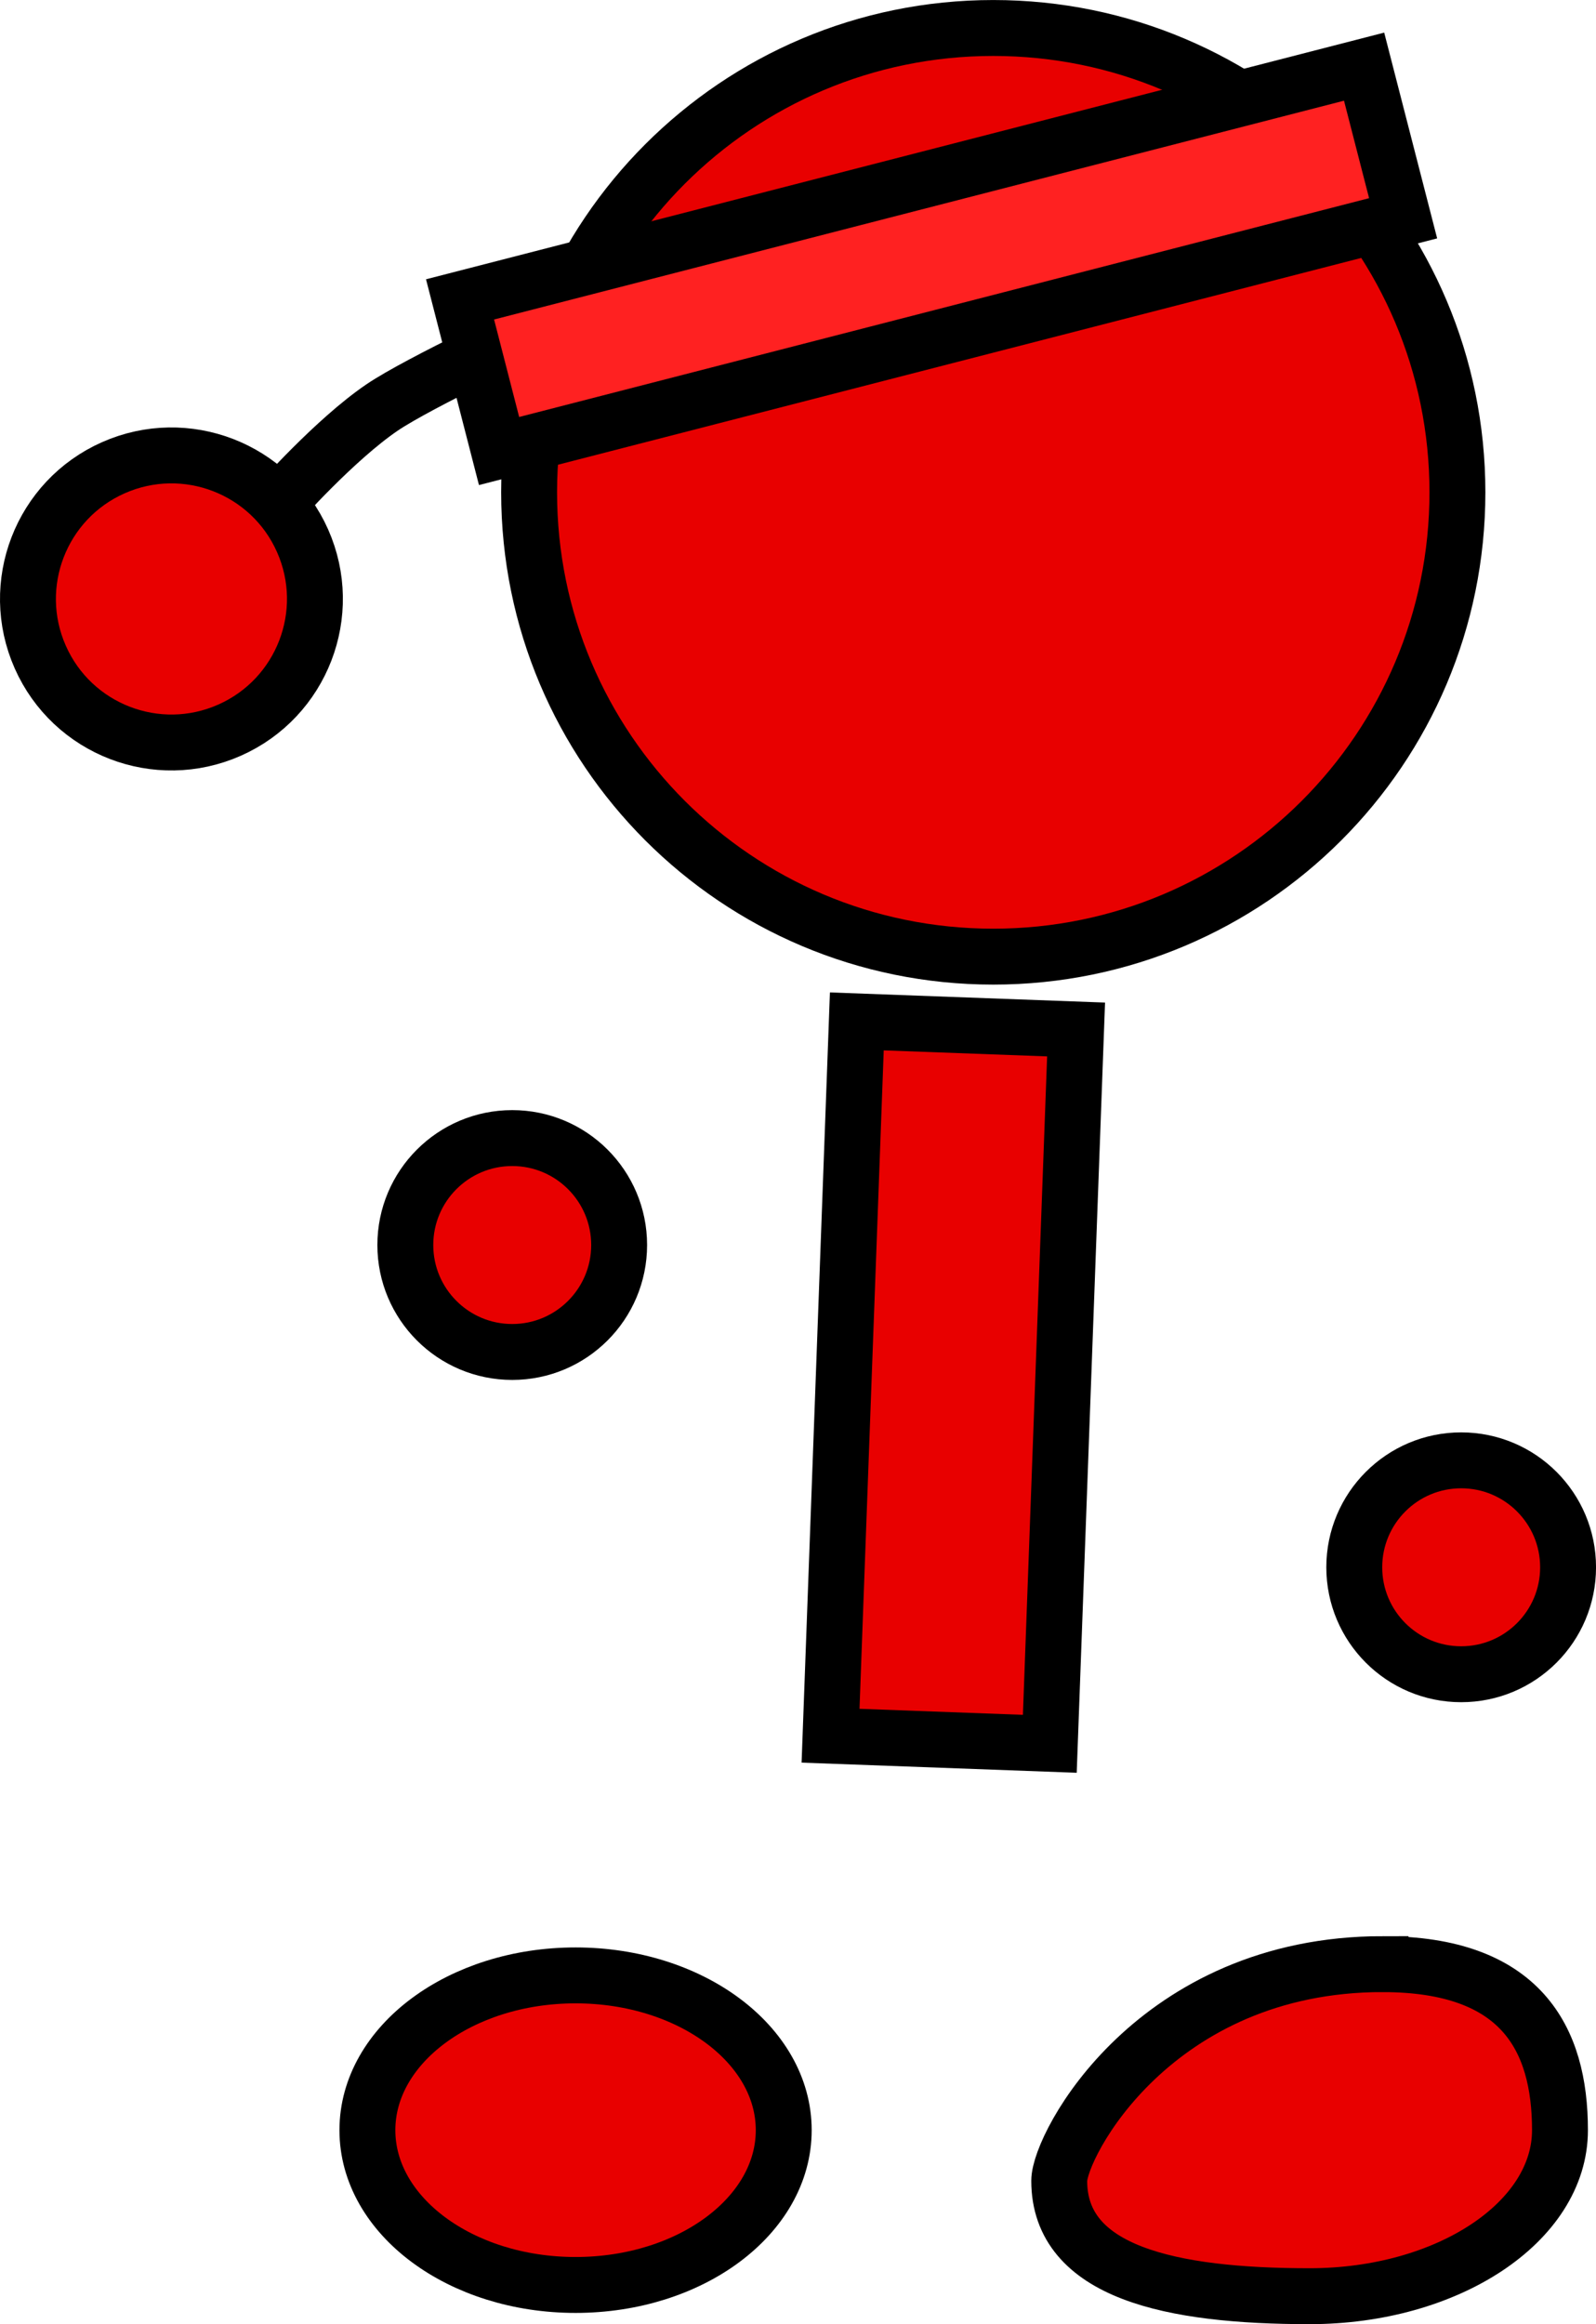 <svg version="1.1" xmlns="http://www.w3.org/2000/svg" xmlns:xlink="http://www.w3.org/1999/xlink" width="57.103" height="83.125" viewBox="0,0,57.103,83.125"><g transform="translate(-206.59,-143.101)"><g data-paper-data="{&quot;isPaintingLayer&quot;:true}" fill-rule="nonzero" stroke="#000000" stroke-width="2" stroke-linejoin="miter" stroke-miterlimit="10" stroke-dasharray="" stroke-dashoffset="0" style="mix-blend-mode: normal"><path d="M216.541,161.117c0,0 2.03,-2.293 3.715,-3.439c1.335,-0.907 5.593,-2.886 5.593,-2.886" fill="none" stroke-linecap="round"/><path d="M208.031,166.602c-1.148,-2.592 0.022,-5.624 2.614,-6.772c2.592,-1.148 5.624,0.022 6.772,2.614c1.148,2.592 -0.022,5.624 -2.614,6.772c-2.592,1.148 -5.624,-0.022 -6.772,-2.614z" fill="#e80000" stroke-linecap="butt"/><path d="M225.521,160.709c0,-9.172 7.435,-16.607 16.607,-16.607c9.172,0 16.607,7.435 16.607,16.607c0,9.172 -7.435,16.607 -16.607,16.607c-9.172,0 -16.607,-7.435 -16.607,-16.607z" fill="#e80000" stroke-linecap="butt"/><path d="M236.306,205.18l0.94,-25.548l7.845,0.289l-0.94,25.548z" fill="#e80000" stroke-linecap="butt"/><path d="M221.092,187.63c0,-2.112 1.712,-3.825 3.825,-3.825c2.112,0 3.825,1.712 3.825,3.825c0,2.112 -1.712,3.825 -3.825,3.825c-2.112,0 -3.825,-1.712 -3.825,-3.825z" fill="#e80000" stroke-linecap="butt"/><path d="M255.044,199.156c0,-2.112 1.712,-3.825 3.825,-3.825c2.112,0 3.825,1.712 3.825,3.825c0,2.112 -1.712,3.825 -3.825,3.825c-2.112,0 -3.825,-1.712 -3.825,-3.825z" fill="#e80000" stroke-linecap="butt"/><path d="M227.183,213.752c4.113,0 7.448,2.478 7.448,5.536c0,3.057 -3.335,5.536 -7.448,5.536c-4.113,0 -7.448,-2.478 -7.448,-5.536c0,-3.057 3.335,-5.536 7.448,-5.536z" data-paper-data="{&quot;index&quot;:null}" fill="#e80000" stroke-linecap="butt"/><path d="M256.063,213.35c4.947,0 6.341,2.659 6.341,5.938c0,3.28 -4.011,5.938 -8.958,5.938c-4.947,0 -8.958,-0.847 -8.958,-4.127c0,-1.267 3.407,-7.75 11.575,-7.75z" data-paper-data="{&quot;index&quot;:null}" fill="#e80000" stroke-linecap="butt"/><path d="M224.446,159.232l-1.396,-5.423l32.346,-8.324l1.396,5.423z" fill="#ff2121" stroke-linecap="butt"/></g></g></svg>